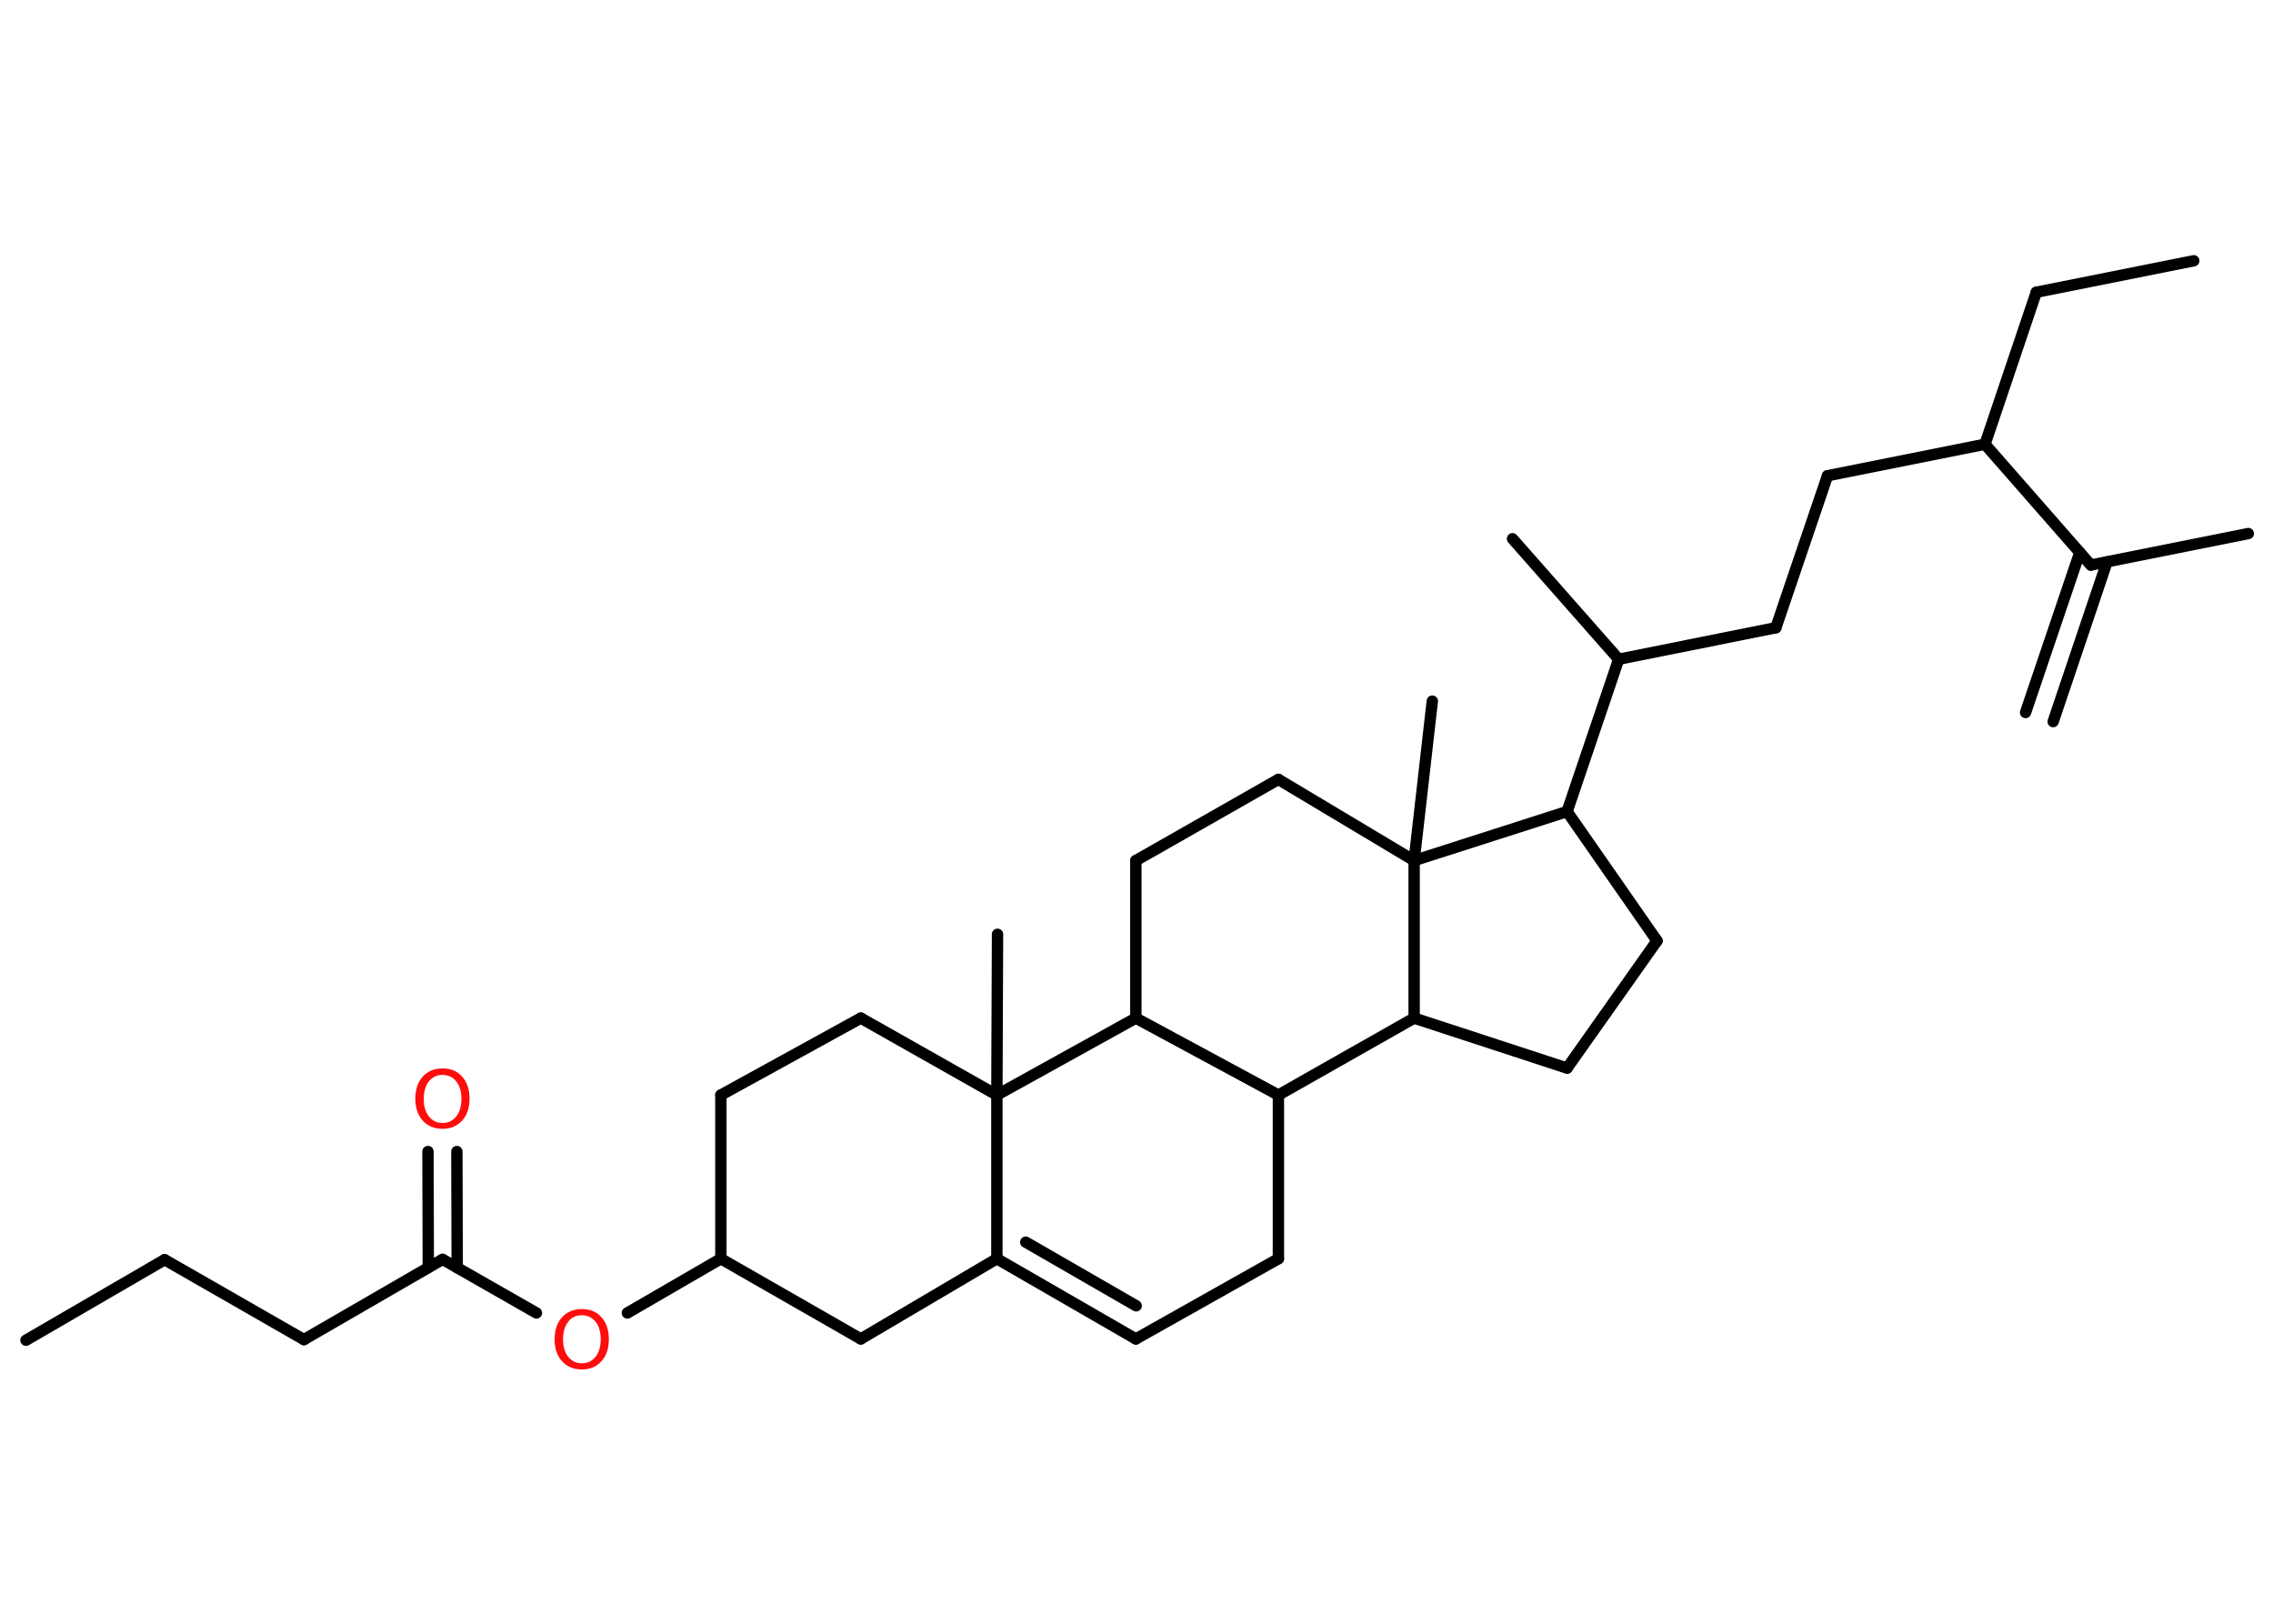 <?xml version='1.0' encoding='UTF-8'?>
<!DOCTYPE svg PUBLIC "-//W3C//DTD SVG 1.1//EN" "http://www.w3.org/Graphics/SVG/1.1/DTD/svg11.dtd">
<svg version='1.2' xmlns='http://www.w3.org/2000/svg' xmlns:xlink='http://www.w3.org/1999/xlink' width='70.0mm' height='50.0mm' viewBox='0 0 70.0 50.0'>
  <desc>Generated by the Chemistry Development Kit (http://github.com/cdk)</desc>
  <g stroke-linecap='round' stroke-linejoin='round' stroke='#000000' stroke-width='.35' fill='#FF0D0D'>
    <rect x='.0' y='.0' width='70.0' height='50.0' fill='#FFFFFF' stroke='none'/>
    <g id='mol1' class='mol'>
      <g id='mol1bnd1' class='bond'>
        <line x1='62.38' y1='21.94' x2='64.05' y2='17.01'/>
        <line x1='63.23' y1='22.22' x2='64.89' y2='17.3'/>
      </g>
      <line id='mol1bnd2' class='bond' x1='64.39' y1='17.4' x2='69.24' y2='16.43'/>
      <line id='mol1bnd3' class='bond' x1='64.39' y1='17.4' x2='61.13' y2='13.68'/>
      <line id='mol1bnd4' class='bond' x1='61.13' y1='13.68' x2='62.71' y2='9.0'/>
      <line id='mol1bnd5' class='bond' x1='62.71' y1='9.0' x2='67.56' y2='8.03'/>
      <line id='mol1bnd6' class='bond' x1='61.13' y1='13.68' x2='56.28' y2='14.65'/>
      <line id='mol1bnd7' class='bond' x1='56.28' y1='14.65' x2='54.69' y2='19.33'/>
      <line id='mol1bnd8' class='bond' x1='54.69' y1='19.33' x2='49.85' y2='20.3'/>
      <line id='mol1bnd9' class='bond' x1='49.85' y1='20.3' x2='46.58' y2='16.59'/>
      <line id='mol1bnd10' class='bond' x1='49.85' y1='20.3' x2='48.26' y2='24.99'/>
      <line id='mol1bnd11' class='bond' x1='48.26' y1='24.99' x2='51.03' y2='28.97'/>
      <line id='mol1bnd12' class='bond' x1='51.03' y1='28.97' x2='48.26' y2='32.89'/>
      <line id='mol1bnd13' class='bond' x1='48.26' y1='32.89' x2='43.55' y2='31.35'/>
      <line id='mol1bnd14' class='bond' x1='43.55' y1='31.35' x2='39.37' y2='33.72'/>
      <line id='mol1bnd15' class='bond' x1='39.37' y1='33.72' x2='39.37' y2='38.76'/>
      <line id='mol1bnd16' class='bond' x1='39.37' y1='38.76' x2='34.98' y2='41.23'/>
      <g id='mol1bnd17' class='bond'>
        <line x1='30.7' y1='38.76' x2='34.98' y2='41.23'/>
        <line x1='31.59' y1='38.25' x2='34.99' y2='40.21'/>
      </g>
      <line id='mol1bnd18' class='bond' x1='30.7' y1='38.76' x2='26.51' y2='41.23'/>
      <line id='mol1bnd19' class='bond' x1='26.51' y1='41.23' x2='22.2' y2='38.76'/>
      <line id='mol1bnd20' class='bond' x1='22.2' y1='38.76' x2='19.32' y2='40.43'/>
      <line id='mol1bnd21' class='bond' x1='16.52' y1='40.43' x2='13.63' y2='38.78'/>
      <g id='mol1bnd22' class='bond'>
        <line x1='13.19' y1='39.03' x2='13.18' y2='35.46'/>
        <line x1='14.08' y1='39.03' x2='14.07' y2='35.46'/>
      </g>
      <line id='mol1bnd23' class='bond' x1='13.63' y1='38.78' x2='9.36' y2='41.25'/>
      <line id='mol1bnd24' class='bond' x1='9.36' y1='41.25' x2='5.07' y2='38.79'/>
      <line id='mol1bnd25' class='bond' x1='5.07' y1='38.79' x2='.8' y2='41.27'/>
      <line id='mol1bnd26' class='bond' x1='22.2' y1='38.76' x2='22.2' y2='33.72'/>
      <line id='mol1bnd27' class='bond' x1='22.2' y1='33.72' x2='26.51' y2='31.35'/>
      <line id='mol1bnd28' class='bond' x1='26.51' y1='31.35' x2='30.7' y2='33.72'/>
      <line id='mol1bnd29' class='bond' x1='30.7' y1='38.76' x2='30.7' y2='33.72'/>
      <line id='mol1bnd30' class='bond' x1='30.7' y1='33.72' x2='30.72' y2='28.77'/>
      <line id='mol1bnd31' class='bond' x1='30.7' y1='33.72' x2='34.98' y2='31.35'/>
      <line id='mol1bnd32' class='bond' x1='39.37' y1='33.72' x2='34.98' y2='31.35'/>
      <line id='mol1bnd33' class='bond' x1='34.98' y1='31.35' x2='34.98' y2='26.5'/>
      <line id='mol1bnd34' class='bond' x1='34.98' y1='26.5' x2='39.37' y2='24.0'/>
      <line id='mol1bnd35' class='bond' x1='39.37' y1='24.0' x2='43.55' y2='26.5'/>
      <line id='mol1bnd36' class='bond' x1='48.26' y1='24.99' x2='43.55' y2='26.5'/>
      <line id='mol1bnd37' class='bond' x1='43.55' y1='31.35' x2='43.55' y2='26.5'/>
      <line id='mol1bnd38' class='bond' x1='43.55' y1='26.5' x2='44.11' y2='21.59'/>
      <path id='mol1atm21' class='atom' d='M17.92 40.5q-.27 .0 -.42 .2q-.16 .2 -.16 .54q.0 .34 .16 .54q.16 .2 .42 .2q.26 .0 .42 -.2q.16 -.2 .16 -.54q.0 -.34 -.16 -.54q-.16 -.2 -.42 -.2zM17.92 40.31q.38 .0 .6 .25q.23 .25 .23 .68q.0 .43 -.23 .68q-.23 .25 -.6 .25q-.38 .0 -.61 -.25q-.23 -.25 -.23 -.68q.0 -.42 .23 -.68q.23 -.25 .61 -.25z' stroke='none'/>
      <path id='mol1atm23' class='atom' d='M13.63 33.1q-.27 .0 -.42 .2q-.16 .2 -.16 .54q.0 .34 .16 .54q.16 .2 .42 .2q.26 .0 .42 -.2q.16 -.2 .16 -.54q.0 -.34 -.16 -.54q-.16 -.2 -.42 -.2zM13.63 32.9q.38 .0 .6 .25q.23 .25 .23 .68q.0 .43 -.23 .68q-.23 .25 -.6 .25q-.38 .0 -.61 -.25q-.23 -.25 -.23 -.68q.0 -.42 .23 -.68q.23 -.25 .61 -.25z' stroke='none'/>
    </g>
  </g>
</svg>
